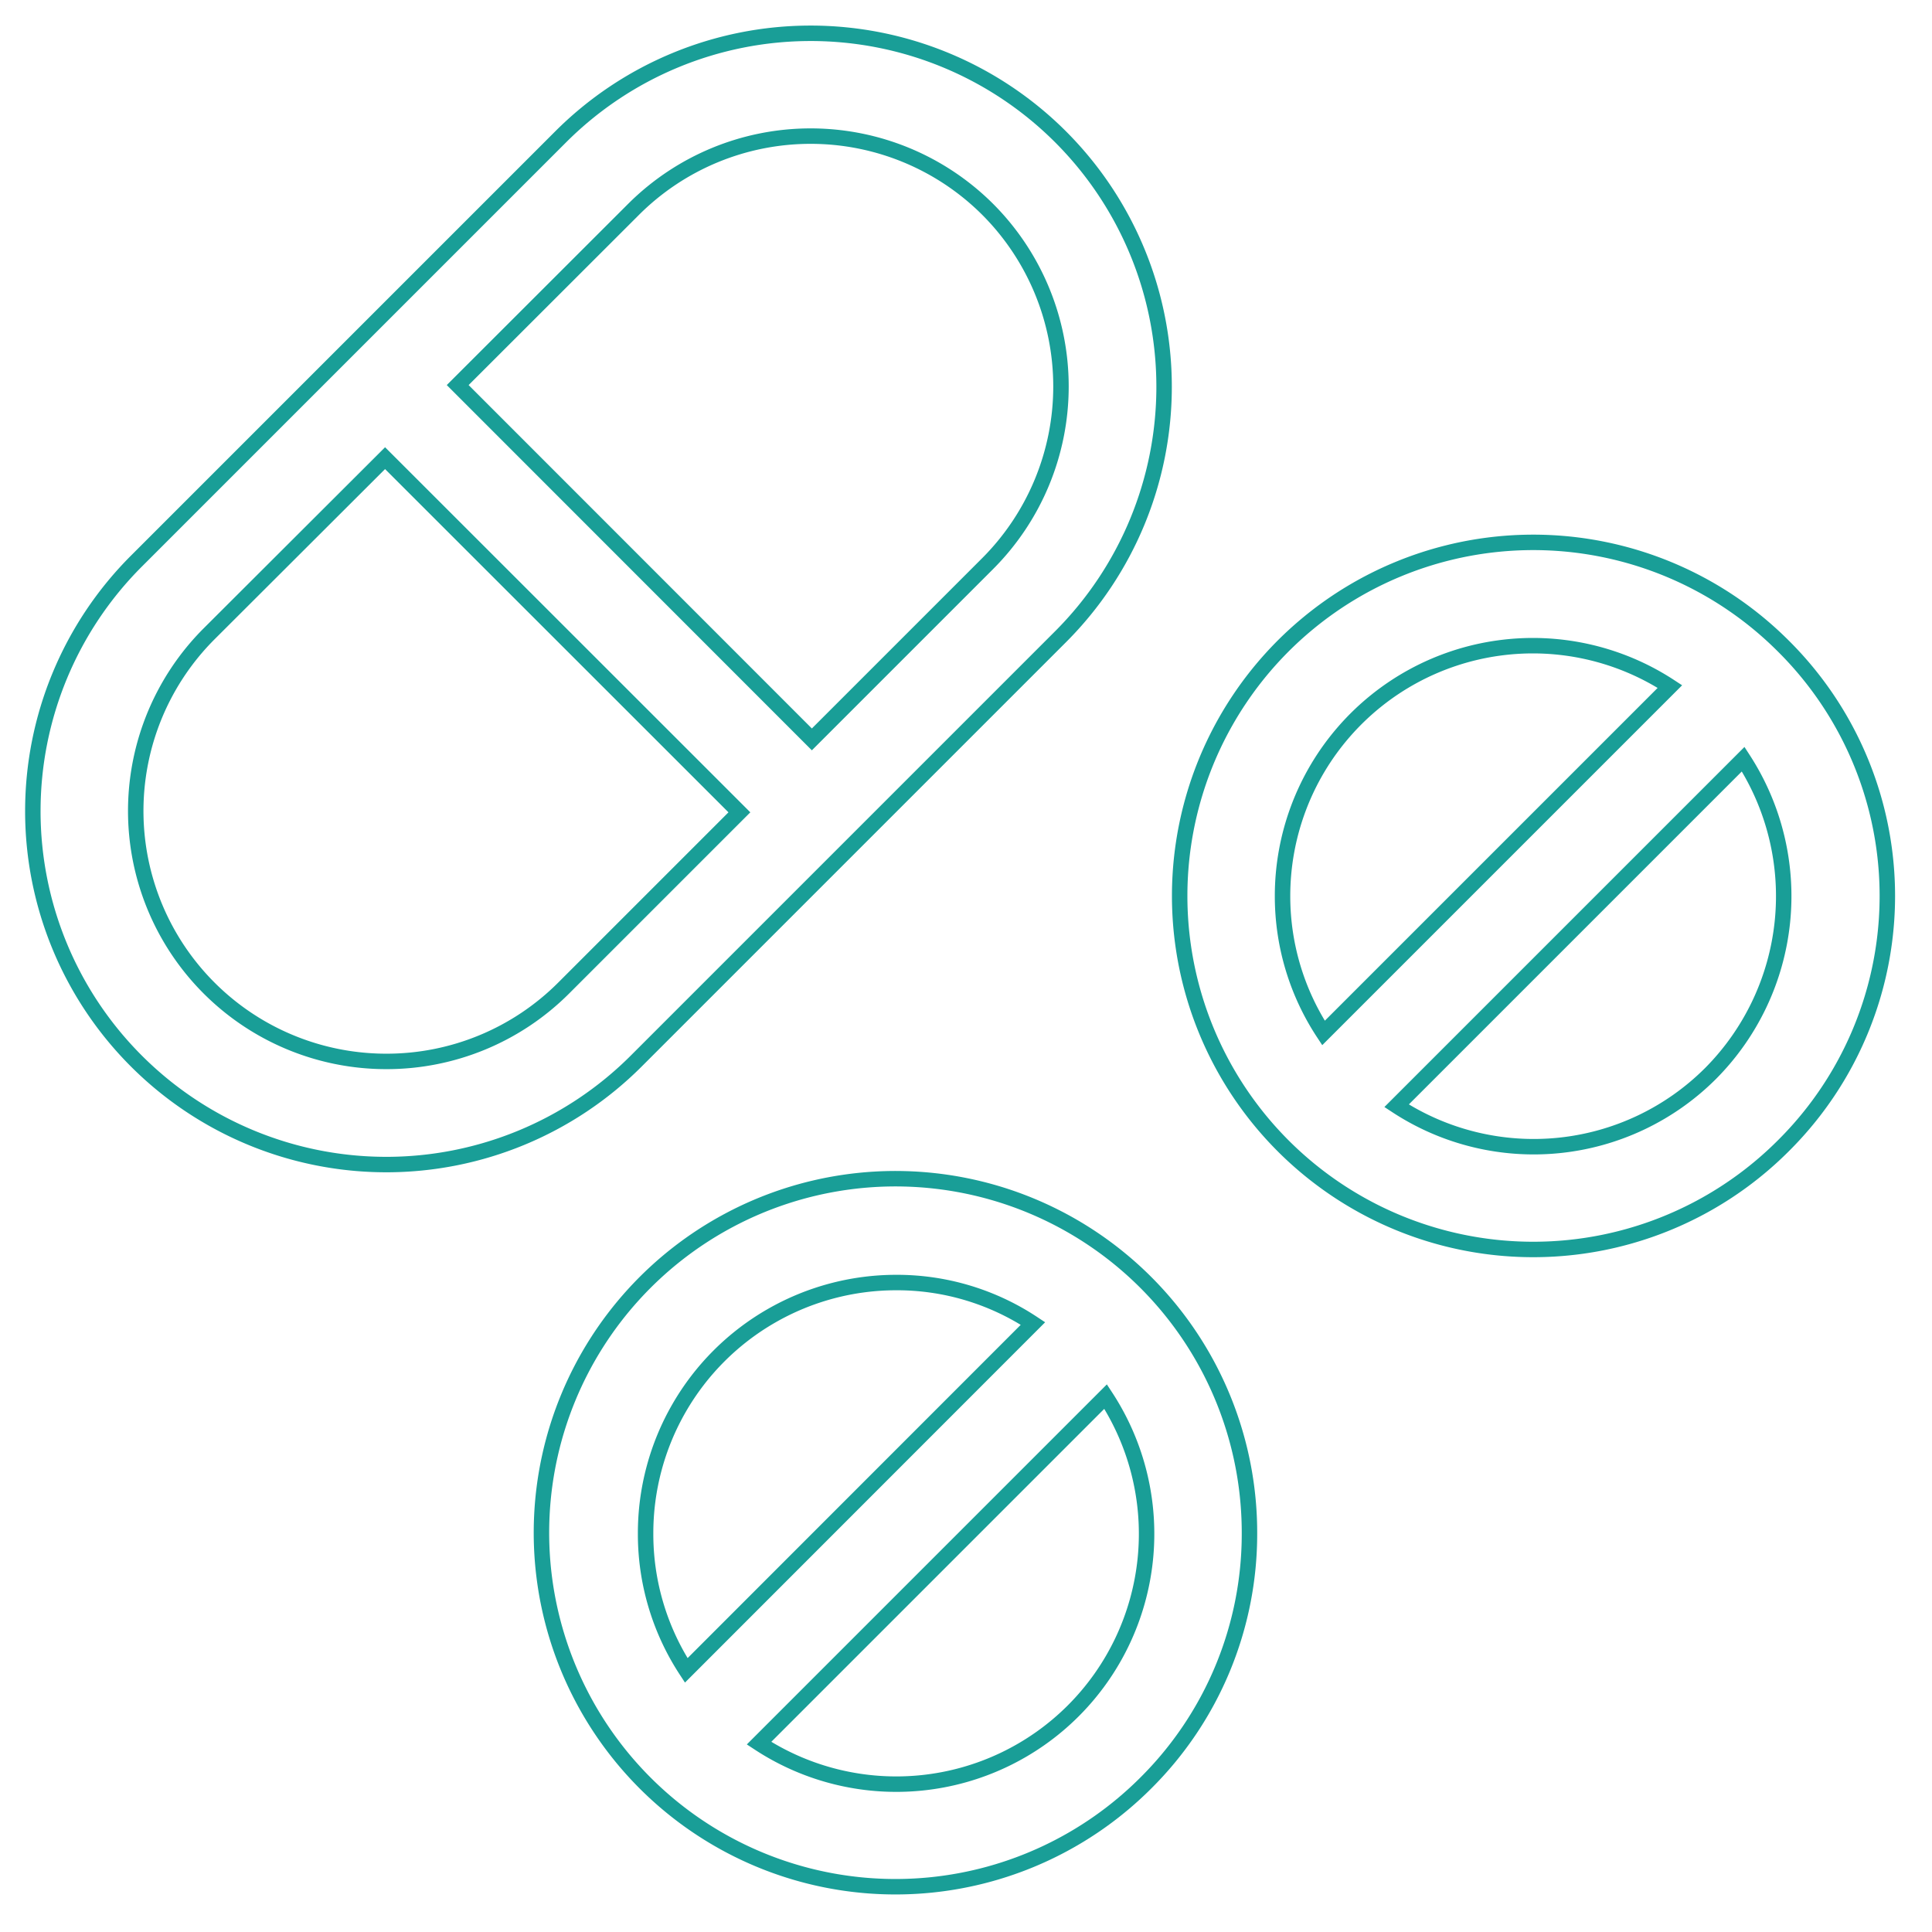 <svg id="Capa_1" data-name="Capa 1" xmlns="http://www.w3.org/2000/svg" viewBox="0 0 125.03 125.03"><defs><style>.cls-1{fill:none;stroke:#199e97;stroke-miterlimit:10;}</style></defs><path class="cls-1" d="M115.41,41.81a22.88,22.88,0,1,0,0,32.34A22.79,22.79,0,0,0,115.41,41.81ZM83,58a16.2,16.2,0,0,1,25.07-13.57L85.65,66.85A16.09,16.09,0,0,1,83,58ZM110.7,69.47a16.19,16.19,0,0,1-20.32,2.09l22.43-22.43A16.28,16.28,0,0,1,110.7,69.47ZM80.86,99.23a22.91,22.91,0,1,0-6.72,16.17A22.73,22.73,0,0,0,80.86,99.23Zm-39.08,0A16.22,16.22,0,0,1,58,83a15.94,15.94,0,0,1,8.85,2.65L44.41,108.1A16.1,16.1,0,0,1,41.78,99.23Zm7.34,13.58L71.55,90.38a16.2,16.2,0,0,1-22.43,22.43ZM68.64,41.2A22.87,22.87,0,0,0,36.28,8.86L8.83,36.31A22.87,22.87,0,1,0,41.17,68.67ZM41,13.55a16.22,16.22,0,0,1,22.92,0,16.22,16.22,0,0,1,0,22.92L52.54,47.85,29.62,24.92ZM25,68.69A16.21,16.21,0,0,1,13.55,41L24.92,29.65,47.85,52.57,36.48,63.94A16.2,16.2,0,0,1,25,68.69Z"/></svg>